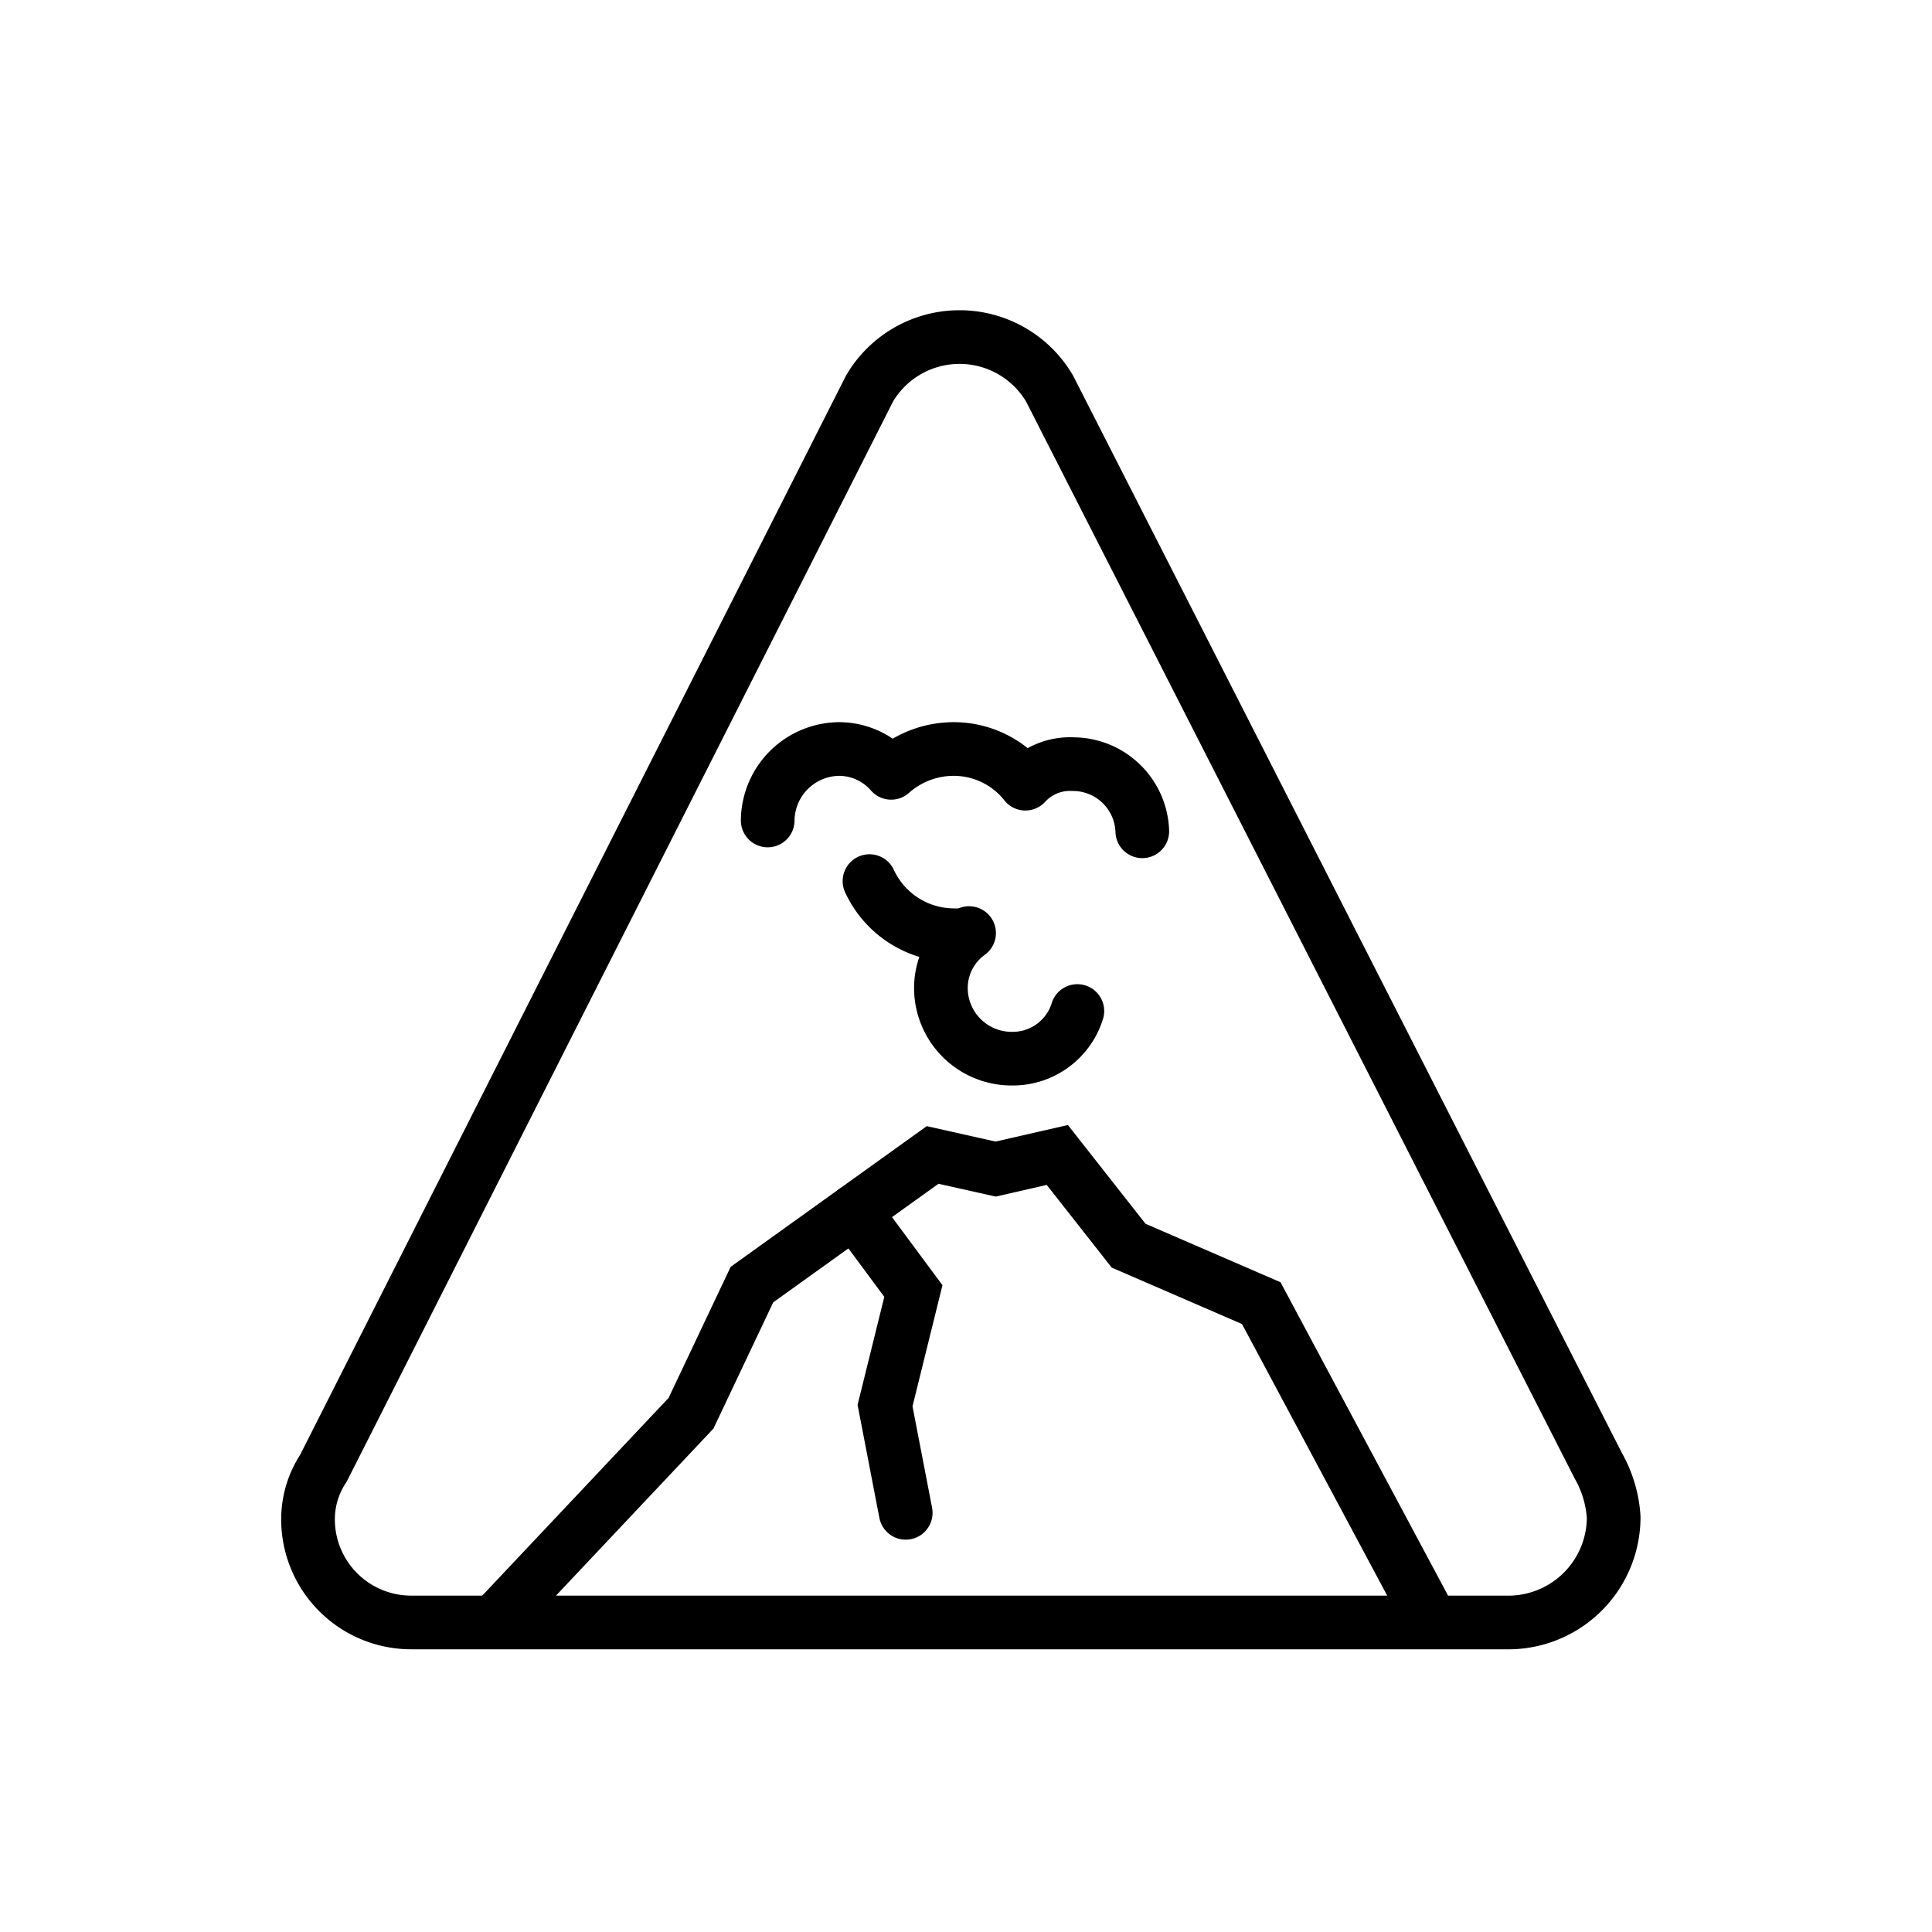 <svg viewBox="0 0 72 72" xmlns="http://www.w3.org/2000/svg"><g fill="none" stroke="#000" stroke-linecap="round" stroke-width="2"><path stroke-linejoin="round" d="M32.406 14.478a3.892 3.892 0 0 1 6.707 0L59.562 54.62a4.462 4.462 0 0 1 .575 1.916 3.927 3.927 0 0 1-3.833 3.928H15.311a3.843 3.843 0 0 1-3.832-3.832 3.455 3.455 0 0 1 .574-1.916l20.353-40.238"/><path stroke-miterlimit="10" d="m18.412 60.455 7.34-7.787 2.271-4.795 6.733-4.831 2.348.526 2.299-.526 2.657 3.381 4.943 2.141 6.358 11.891"/><path stroke-miterlimit="10" d="m31.835 45.138 2.204 2.975-1.056 4.269.771 3.997"/><path stroke-linejoin="round" d="M32.403 32.836a3.476 3.476 0 0 0 3.147 2.017 1.373 1.373 0 0 0 .565-.08 2.525 2.525 0 0 0-1.05 2.017 2.635 2.635 0 0 0 2.664 2.663 2.518 2.518 0 0 0 2.421-1.775m2.42-6.698a2.585 2.585 0 0 0-2.581-2.502 2.253 2.253 0 0 0-1.776.727 3.405 3.405 0 0 0-2.663-1.292 3.516 3.516 0 0 0-2.34.888 2.578 2.578 0 0 0-1.937-.888 2.687 2.687 0 0 0-2.663 2.663"/></g></svg>